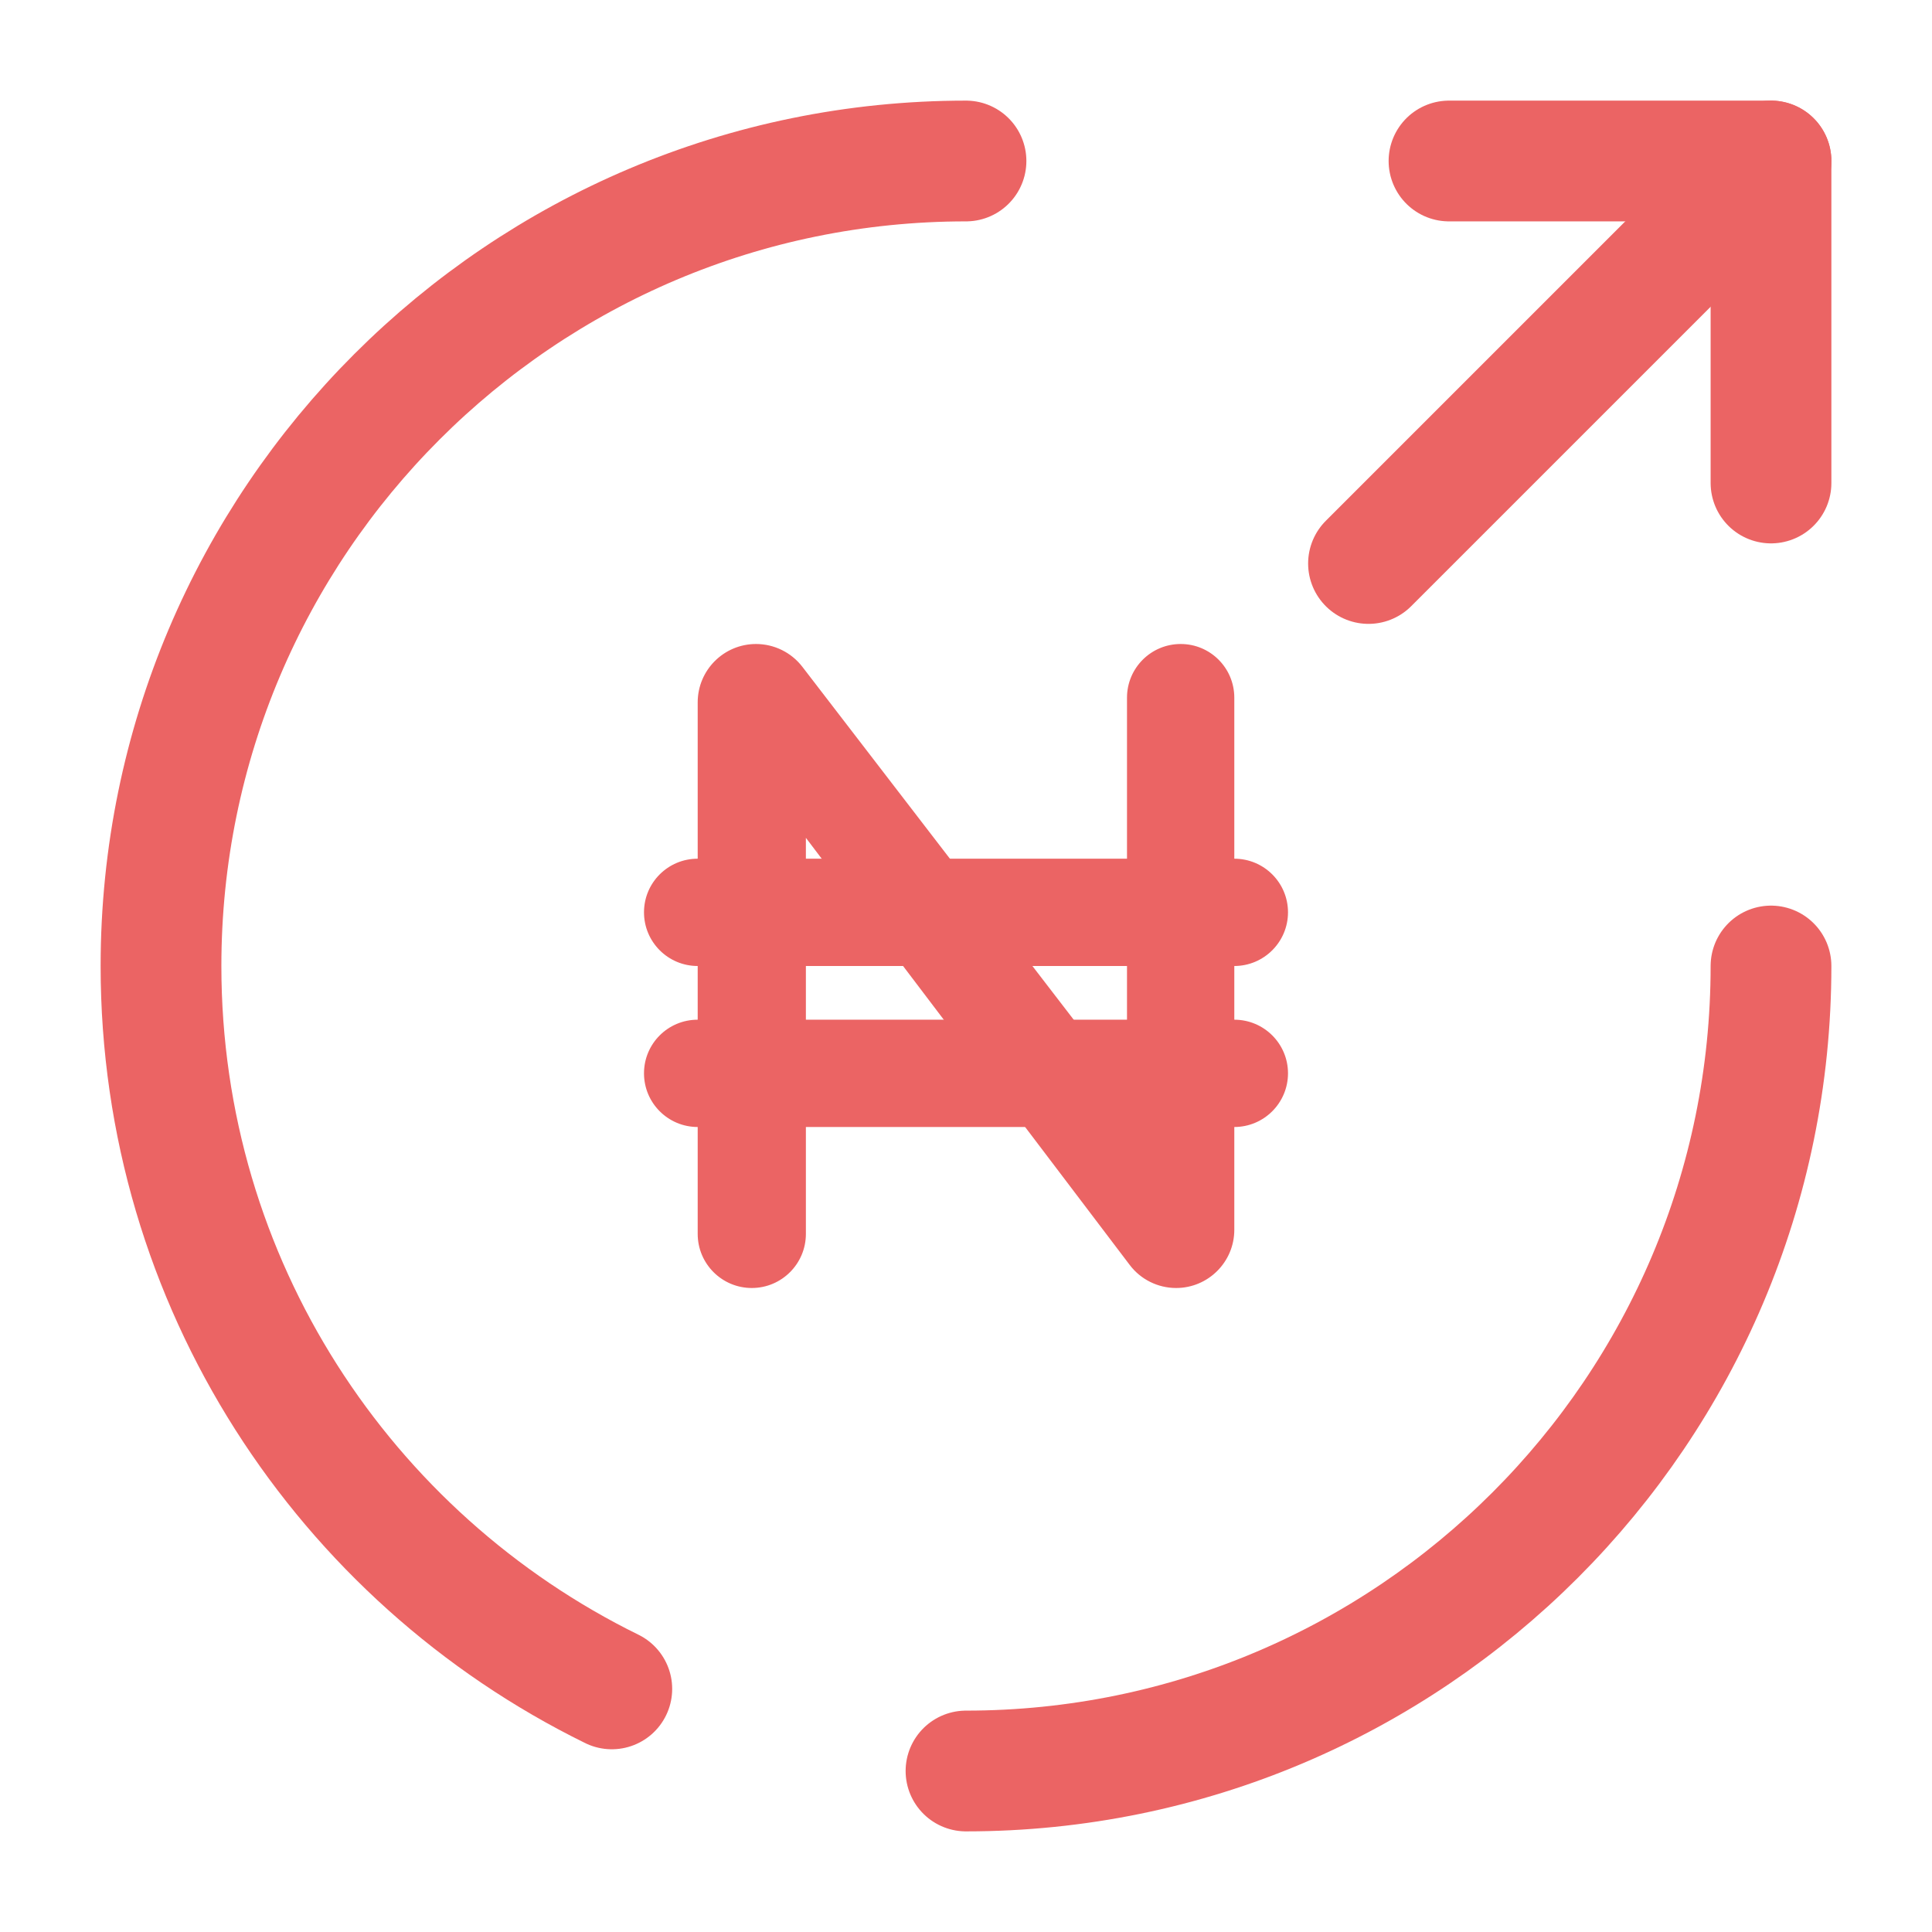 <svg width="24" height="24" viewBox="0 0 24 24" fill="none" xmlns="http://www.w3.org/2000/svg">
<path d="M12 2C6.48 2 2 6.48 2 12C2 15.94 4.28 19.35 7.6 20.98" stroke="#EB6464" stroke-width="1.5" stroke-linecap="round" stroke-linejoin="round"/>
<path d="M22 12C22 17.52 17.52 22 12 22" stroke="#EB6464" stroke-width="1.5" stroke-linecap="round" stroke-linejoin="round"/>
<path d="M22 6V2H18" stroke="#EB6464" stroke-width="1.5" stroke-linecap="round" stroke-linejoin="round"/>
<path d="M17 7L22 2" stroke="#EB6464" stroke-width="1.5" stroke-linecap="round" stroke-linejoin="round"/>
<path d="M9.339 16C8.968 16 8.667 15.699 8.667 15.328V8.725C8.667 8.325 8.991 8 9.392 8C9.617 8 9.83 8.105 9.967 8.283L14.325 13.951C14.409 14.061 14.344 14.221 14.207 14.241C14.098 14.257 14 14.172 14 14.062V8.667C14 8.298 14.299 8 14.667 8C15.035 8 15.333 8.298 15.333 8.667V15.277C15.333 15.676 15.009 16 14.61 16C14.384 16 14.17 15.894 14.034 15.714L9.695 9.991C9.616 9.886 9.676 9.734 9.805 9.711C9.913 9.692 10.011 9.775 10.011 9.884V15.328C10.011 15.699 9.71 16 9.339 16Z" fill="#EB6464"/>
<path d="M8 11.333C8 10.965 8.298 10.667 8.667 10.667H15.333C15.701 10.667 16 10.965 16 11.333C16 11.701 15.701 12 15.333 12H8.667C8.298 12 8 11.701 8 11.333Z" fill="#EB6464"/>
<path d="M8 13.333C8 12.965 8.298 12.667 8.667 12.667H15.333C15.701 12.667 16 12.965 16 13.333C16 13.701 15.701 14 15.333 14H8.667C8.298 14 8 13.701 8 13.333Z" fill="#EB6464"/>
</svg>
